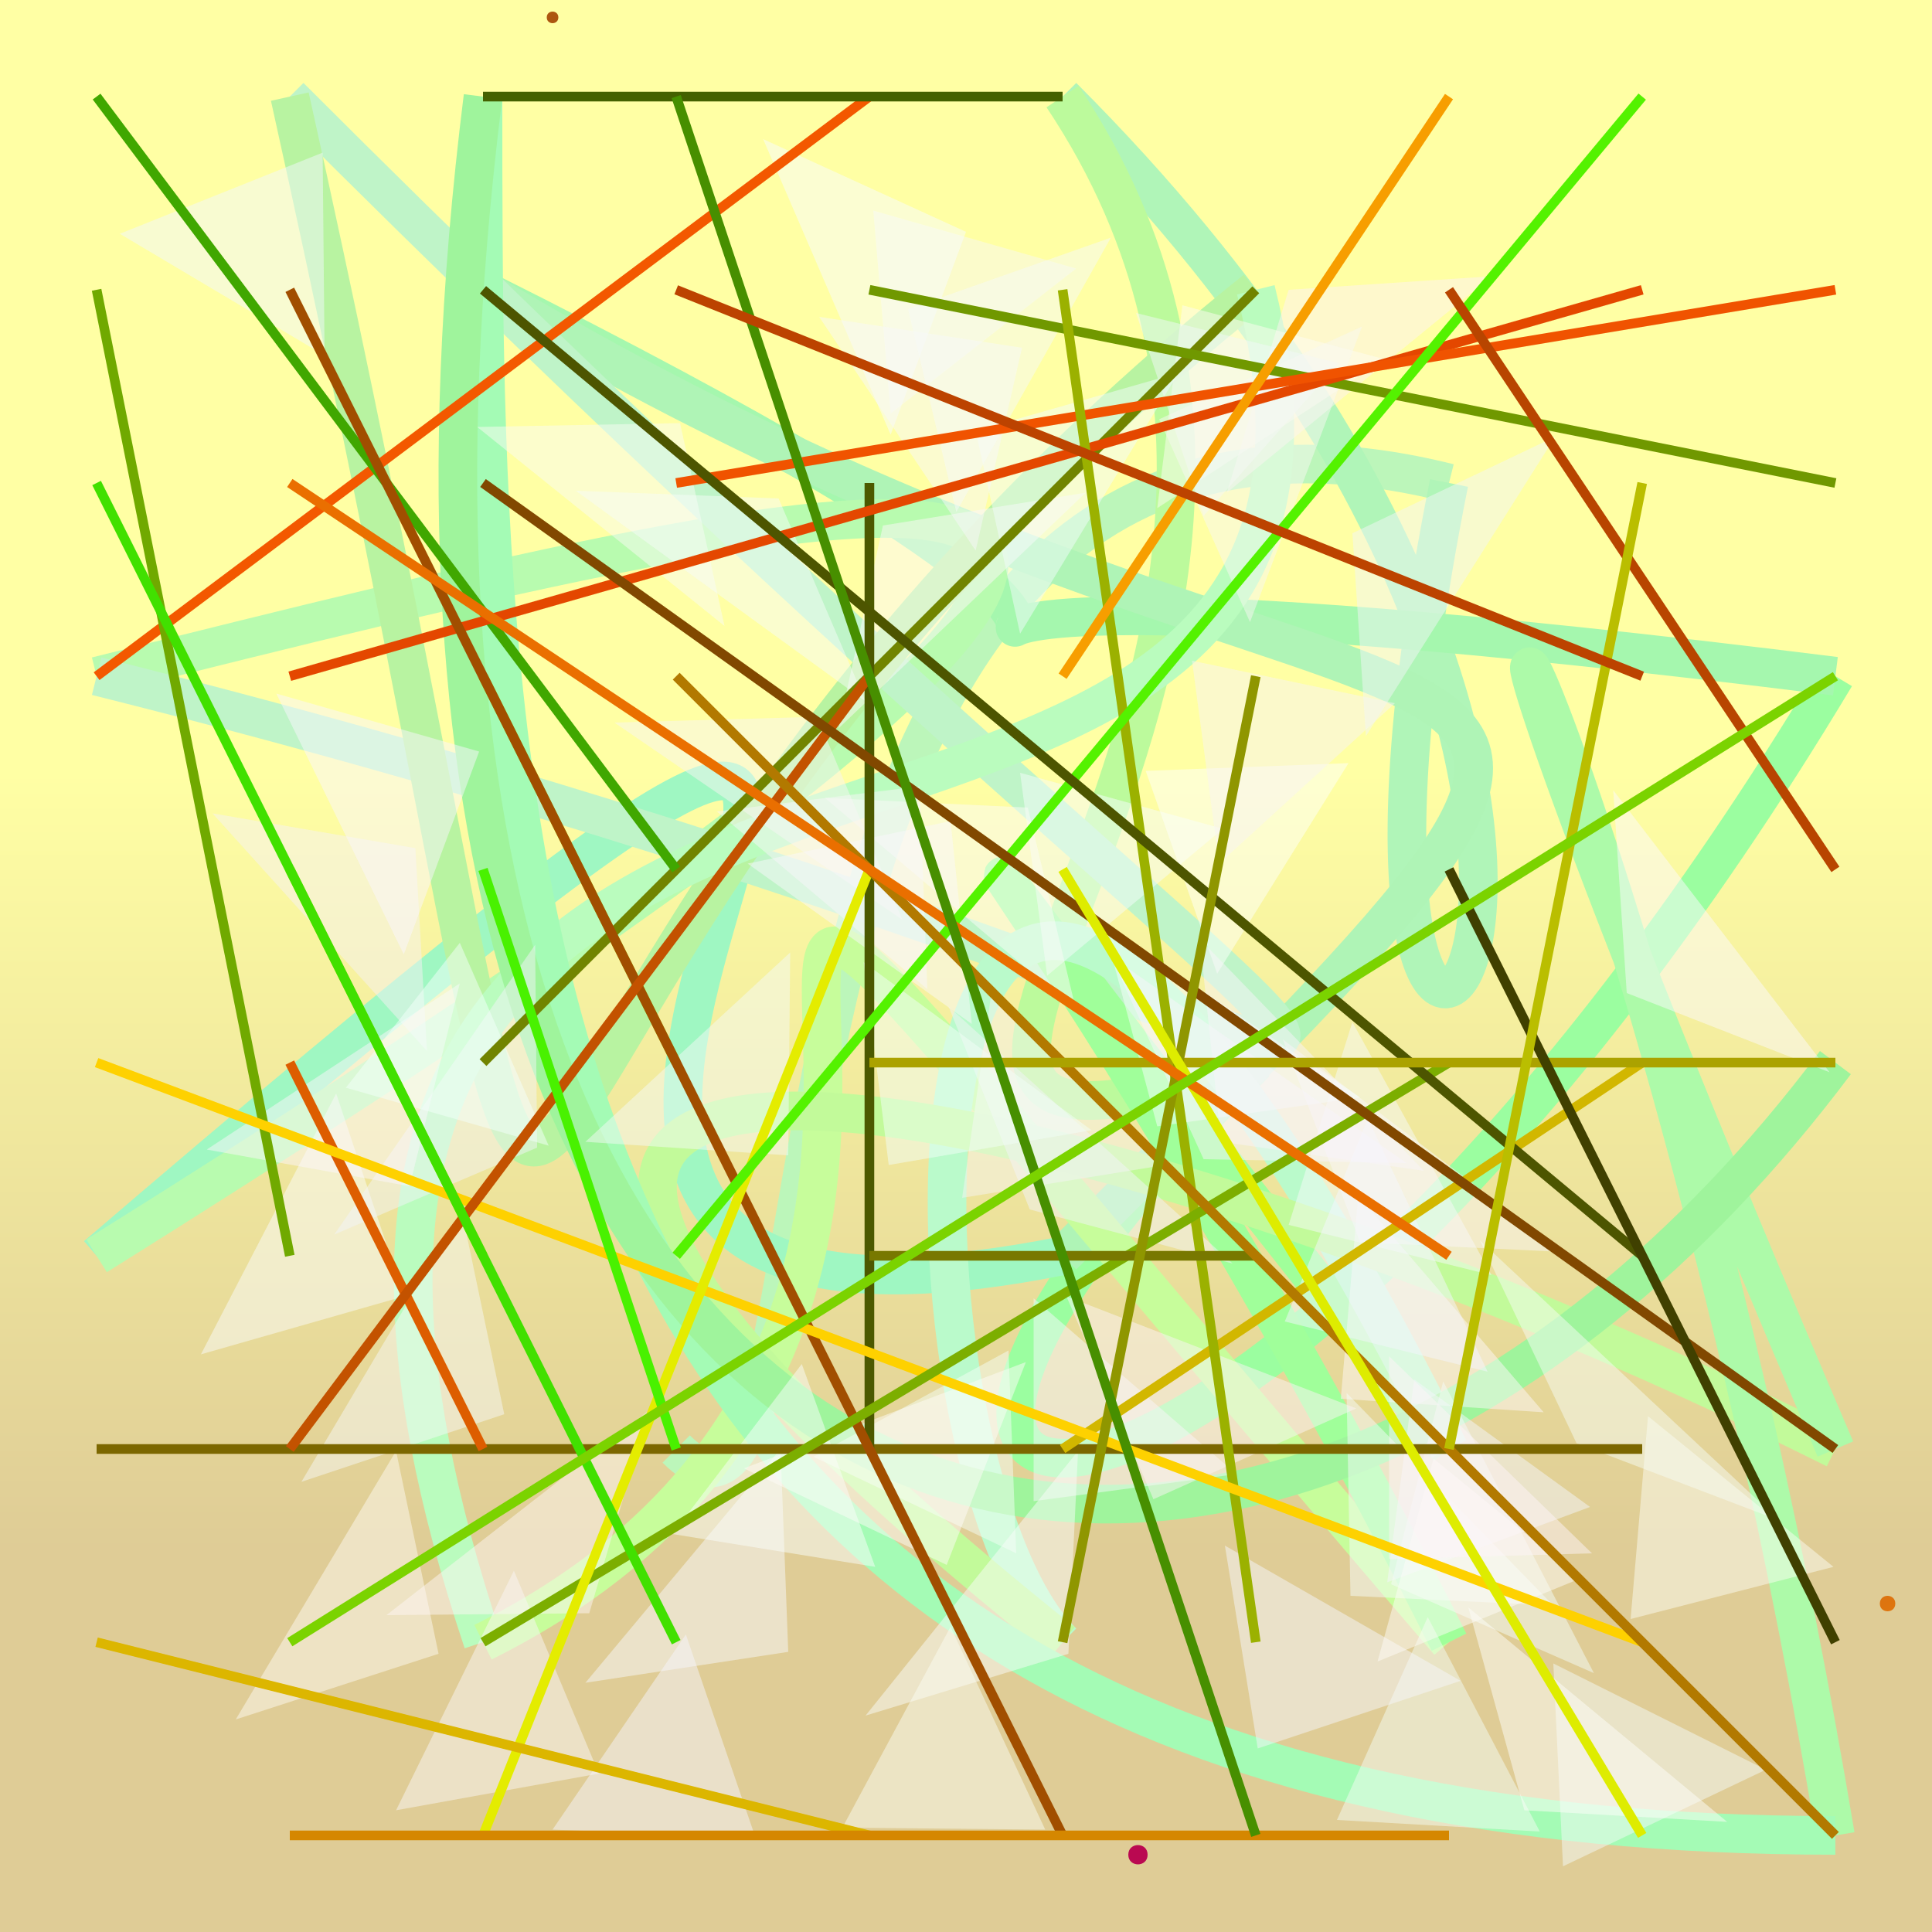 <?xml version="1.0" encoding="UTF-8"?>
<svg xmlns="http://www.w3.org/2000/svg" xmlns:xlink="http://www.w3.org/1999/xlink" width="500pt" height="500pt" viewBox="0 0 500 500" version="1.1">
<rect x="0" y="0" width="500" height="500" fill="#333333" stroke="none"/>
<defs>
<linearGradient id="linear0" gradientUnits="userSpaceOnUse" x1="0.807" y1="0" x2="0.807" y2="1" gradientTransform="matrix(500,0,0,500,0,0)">
<stop offset="0.4" style="stop-color:rgb(100%,100%,64.3%);stop-opacity:1;"/>
<stop offset="0.8" style="stop-color:rgb(87.3%,80%,58.7%);stop-opacity:1;"/>
</linearGradient>
<radialGradient id="radial0" gradientUnits="userSpaceOnUse" cx="0.196" cy="0.297" fx="0.196" fy="0.297" r="0.6" gradientTransform="matrix(500,0,0,500,0,0)">
<stop offset="0.467" style="stop-color:rgb(77.7%,12.8%,29.9%);stop-opacity:1;"/>
<stop offset="0.933" style="stop-color:rgb(99.2%,49.6%,4.3%);stop-opacity:1;"/>
</radialGradient>
<radialGradient id="radial1" gradientUnits="userSpaceOnUse" cx="0.752" cy="0.799" fx="0.752" fy="0.799" r="0.6" gradientTransform="matrix(500,0,0,500,0,0)">
<stop offset="0.467" style="stop-color:rgb(73%,3.6%,31.7%);stop-opacity:1;"/>
<stop offset="0.933" style="stop-color:rgb(94.9%,49.1%,7%);stop-opacity:1;"/>
</radialGradient>
<radialGradient id="radial2" gradientUnits="userSpaceOnUse" cx="0.384" cy="0.361" fx="0.384" fy="0.361" r="0.6" gradientTransform="matrix(500,0,0,500,0,0)">
<stop offset="0.467" style="stop-color:rgb(55.4%,23.6%,7.3%);stop-opacity:1;"/>
<stop offset="0.933" style="stop-color:rgb(96.1%,57.3%,2.9%);stop-opacity:1;"/>
</radialGradient>
<radialGradient id="radial3" gradientUnits="userSpaceOnUse" cx="0.417" cy="0.722" fx="0.417" fy="0.722" r="0.6" gradientTransform="matrix(500,0,0,500,0,0)">
<stop offset="0.467" style="stop-color:rgb(52.7%,24.3%,30.7%);stop-opacity:1;"/>
<stop offset="0.933" style="stop-color:rgb(87.2%,40.9%,10%);stop-opacity:1;"/>
</radialGradient>
<radialGradient id="radial4" gradientUnits="userSpaceOnUse" cx="0.71" cy="0.38" fx="0.71" fy="0.38" r="0.6" gradientTransform="matrix(500,0,0,500,0,0)">
<stop offset="0.467" style="stop-color:rgb(50.5%,23%,24%);stop-opacity:1;"/>
<stop offset="0.933" style="stop-color:rgb(92.4%,49%,3.3%);stop-opacity:1;"/>
</radialGradient>
<clipPath id="clip1">
  <rect x="0" y="0" width="500" height="500"/>
</clipPath>
<g id="surface264" clip-path="url(#clip1)">
<rect x="0" y="0" width="500" height="500" style="fill:url(#linear0);stroke:none;"/>
<path style=" stroke:none;fill-rule:nonzero;fill:url(#radial0);" d="M 211.5 201.5 C 211.5 204.832 206.5 204.832 206.5 201.5 C 206.5 198.168 211.5 198.168 211.5 201.5 "/>
<path style=" stroke:none;fill-rule:nonzero;fill:url(#radial1);" d="M 297 480 C 297 483.332 292 483.332 292 480 C 292 476.668 297 476.668 297 480 "/>
<path style=" stroke:none;fill-rule:nonzero;fill:url(#radial2);" d="M 144.5 4.5 C 144.5 6.5 141.5 6.5 141.5 4.5 C 141.5 2.5 144.5 2.5 144.5 4.5 "/>
<path style=" stroke:none;fill-rule:nonzero;fill:url(#radial3);" d="M 380.5 236.5 C 380.5 238.5 377.5 238.5 377.5 236.5 C 377.5 234.5 380.5 234.5 380.5 236.5 "/>
<path style=" stroke:none;fill-rule:nonzero;fill:url(#radial4);" d="M 490.5 415 C 490.5 417.668 486.5 417.668 486.5 415 C 486.5 412.332 490.5 412.332 490.5 415 "/>
<path style="fill:none;stroke-width:0.02;stroke-linecap:butt;stroke-linejoin:miter;stroke:rgb(73.6%,96.4%,72.7%);stroke-opacity:1;stroke-miterlimit:10;" d="M 0.35 0.75 C 0.45 0.85 0.35 0.15 0.75 0.25 " transform="matrix(500,0,0,500,0,0)"/>
<path style="fill:none;stroke-width:0.02;stroke-linecap:butt;stroke-linejoin:miter;stroke:rgb(69%,96%,72.1%);stroke-opacity:1;stroke-miterlimit:10;" d="M 0.75 0.25 C 0.65 0.75 0.95 0.45 0.55 0.05 " transform="matrix(500,0,0,500,0,0)"/>
<path style="fill:none;stroke-width:0.02;stroke-linecap:butt;stroke-linejoin:miter;stroke:rgb(73.7%,97.9%,61.2%);stroke-opacity:1;stroke-miterlimit:10;" d="M 0.55 0.05 C 0.75 0.35 0.35 0.65 0.65 0.55 " transform="matrix(500,0,0,500,0,0)"/>
<path style="fill:none;stroke-width:0.02;stroke-linecap:butt;stroke-linejoin:miter;stroke:rgb(60.9%,99.6%,62.6%);stroke-opacity:1;stroke-miterlimit:10;" d="M 0.65 0.55 C 0.35 0.85 0.65 0.85 0.95 0.35 " transform="matrix(500,0,0,500,0,0)"/>
<path style="fill:none;stroke-width:0.02;stroke-linecap:butt;stroke-linejoin:miter;stroke:rgb(64.8%,96.6%,68.2%);stroke-opacity:1;stroke-miterlimit:10;" d="M 0.95 0.35 C 0.15 0.25 0.85 0.45 0.25 0.15 " transform="matrix(500,0,0,500,0,0)"/>
<path style="fill:none;stroke-width:0.02;stroke-linecap:butt;stroke-linejoin:miter;stroke:rgb(68.5%,95.5%,71.3%);stroke-opacity:1;stroke-miterlimit:10;" d="M 0.25 0.15 C 0.75 0.45 0.95 0.25 0.55 0.65 " transform="matrix(500,0,0,500,0,0)"/>
<path style="fill:none;stroke-width:0.02;stroke-linecap:butt;stroke-linejoin:miter;stroke:rgb(62.3%,96.6%,75.9%);stroke-opacity:1;stroke-miterlimit:10;" d="M 0.55 0.65 C 0.05 0.75 0.75 0.05 0.05 0.65 " transform="matrix(500,0,0,500,0,0)"/>
<path style="fill:none;stroke-width:0.02;stroke-linecap:butt;stroke-linejoin:miter;stroke:rgb(72%,98.3%,68.4%);stroke-opacity:1;stroke-miterlimit:10;" d="M 0.05 0.65 C 0.85 0.15 0.45 0.25 0.05 0.35 " transform="matrix(500,0,0,500,0,0)"/>
<path style="fill:none;stroke-width:0.02;stroke-linecap:butt;stroke-linejoin:miter;stroke:rgb(75%,95.5%,78.2%);stroke-opacity:1;stroke-miterlimit:10;" d="M 0.05 0.35 C 0.85 0.55 0.85 0.75 0.15 0.05 " transform="matrix(500,0,0,500,0,0)"/>
<path style="fill:none;stroke-width:0.02;stroke-linecap:butt;stroke-linejoin:miter;stroke:rgb(72.1%,95.3%,63.1%);stroke-opacity:1;stroke-miterlimit:10;" d="M 0.15 0.05 C 0.35 0.95 0.15 0.55 0.65 0.15 " transform="matrix(500,0,0,500,0,0)"/>
<path style="fill:none;stroke-width:0.02;stroke-linecap:butt;stroke-linejoin:miter;stroke:rgb(72.9%,98.8%,74.5%);stroke-opacity:1;stroke-miterlimit:10;" d="M 0.65 0.15 C 0.75 0.55 0.05 0.25 0.25 0.85 " transform="matrix(500,0,0,500,0,0)"/>
<path style="fill:none;stroke-width:0.02;stroke-linecap:butt;stroke-linejoin:miter;stroke:rgb(78%,98.9%,60.9%);stroke-opacity:1;stroke-miterlimit:10;" d="M 0.25 0.85 C 0.65 0.65 0.15 0.15 0.75 0.85 " transform="matrix(500,0,0,500,0,0)"/>
<path style="fill:none;stroke-width:0.02;stroke-linecap:butt;stroke-linejoin:miter;stroke:rgb(62.6%,99.8%,60.2%);stroke-opacity:1;stroke-miterlimit:10;" d="M 0.75 0.85 C 0.55 0.45 0.35 0.25 0.75 0.75 " transform="matrix(500,0,0,500,0,0)"/>
<path style="fill:none;stroke-width:0.02;stroke-linecap:butt;stroke-linejoin:miter;stroke:rgb(72.8%,97.9%,79.3%);stroke-opacity:1;stroke-miterlimit:10;" d="M 0.75 0.75 C 0.45 0.15 0.45 0.75 0.55 0.85 " transform="matrix(500,0,0,500,0,0)"/>
<path style="fill:none;stroke-width:0.02;stroke-linecap:butt;stroke-linejoin:miter;stroke:rgb(75.8%,98%,60.2%);stroke-opacity:1;stroke-miterlimit:10;" d="M 0.55 0.85 C 0.05 0.45 0.55 0.55 0.95 0.75 " transform="matrix(500,0,0,500,0,0)"/>
<path style="fill:none;stroke-width:0.02;stroke-linecap:butt;stroke-linejoin:miter;stroke:rgb(67.8%,97.8%,66.3%);stroke-opacity:1;stroke-miterlimit:10;" d="M 0.95 0.75 C 0.65 0.05 0.85 0.35 0.95 0.95 " transform="matrix(500,0,0,500,0,0)"/>
<path style="fill:none;stroke-width:0.02;stroke-linecap:butt;stroke-linejoin:miter;stroke:rgb(64.3%,98.4%,71%);stroke-opacity:1;stroke-miterlimit:10;" d="M 0.95 0.95 C 0.25 0.95 0.25 0.45 0.25 0.05 " transform="matrix(500,0,0,500,0,0)"/>
<path style="fill:none;stroke-width:0.02;stroke-linecap:butt;stroke-linejoin:miter;stroke:rgb(62.3%,95.4%,61%);stroke-opacity:1;stroke-miterlimit:10;" d="M 0.25 0.05 C 0.15 0.85 0.65 0.95 0.95 0.55 " transform="matrix(500,0,0,500,0,0)"/>
<path style=" stroke:none;fill-rule:nonzero;fill:rgb(98.3%,98.9%,98.8%);fill-opacity:0.5;" d="M 52 350.5 L 104.5 335.5 L 87 283 L 52 350.5 "/>
<path style=" stroke:none;fill-rule:nonzero;fill:rgb(99.5%,95%,95.8%);fill-opacity:0.5;" d="M 386 71.5 L 333.5 75 L 317.5 127.5 L 386 71.5 "/>
<path style=" stroke:none;fill-rule:nonzero;fill:rgb(99.7%,97.3%,97.7%);fill-opacity:0.5;" d="M 281 127.5 L 228.5 136 L 217 188.5 L 281 127.5 "/>
<path style=" stroke:none;fill-rule:nonzero;fill:rgb(96.6%,95.3%,95.6%);fill-opacity:0.5;" d="M 55 210.5 L 107.5 219.5 L 110.5 272 L 55 210.5 "/>
<path style=" stroke:none;fill-rule:nonzero;fill:rgb(95.9%,99.4%,96.2%);fill-opacity:0.5;" d="M 210.5 377 L 263 402 L 261 349.5 L 210.5 377 "/>
<path style=" stroke:none;fill-rule:nonzero;fill:rgb(96.8%,97%,96.7%);fill-opacity:0.5;" d="M 78 383.5 L 130.5 366 L 119.5 313.5 L 78 383.5 "/>
<path style=" stroke:none;fill-rule:nonzero;fill:rgb(96.5%,98.5%,99%);fill-opacity:0.5;" d="M 316.5 214.5 L 264 200 L 271 252.5 L 316.5 214.5 "/>
<path style=" stroke:none;fill-rule:nonzero;fill:rgb(99.4%,98.5%,95%);fill-opacity:0.5;" d="M 358.5 93 L 306 79 L 299.5 131.5 L 358.5 93 "/>
<path style=" stroke:none;fill-rule:nonzero;fill:rgb(95.6%,97.9%,97.3%);fill-opacity:0.5;" d="M 457 458 L 404.5 483 L 402 430.5 L 457 458 "/>
<path style=" stroke:none;fill-rule:nonzero;fill:rgb(97%,97.5%,98.9%);fill-opacity:0.5;" d="M 151.5 435.5 L 204 427.5 L 202 375 L 151.5 435.5 "/>
<path style=" stroke:none;fill-rule:nonzero;fill:rgb(96.3%,95.6%,95.2%);fill-opacity:0.5;" d="M 301.5 301.5 L 249 310 L 256.5 257.5 L 301.5 301.5 "/>
<path style=" stroke:none;fill-rule:nonzero;fill:rgb(98.9%,98.9%,96.9%);fill-opacity:0.5;" d="M 213.5 206.5 L 266 209 L 278.5 261.5 L 213.5 206.5 "/>
<path style=" stroke:none;fill-rule:nonzero;fill:rgb(96.6%,97%,99%);fill-opacity:0.5;" d="M 320 381.5 L 267.5 388.5 L 267.5 336 L 320 381.5 "/>
<path style=" stroke:none;fill-rule:nonzero;fill:rgb(98.9%,99%,95.3%);fill-opacity:0.5;" d="M 474.5 405.5 L 422 419 L 426.5 366.5 L 474.5 405.5 "/>
<path style=" stroke:none;fill-rule:nonzero;fill:rgb(99.6%,97.3%,97.3%);fill-opacity:0.5;" d="M 399.5 365.5 L 347 362 L 351.5 309.5 L 399.5 365.5 "/>
<path style=" stroke:none;fill-rule:nonzero;fill:rgb(96.4%,99.1%,98.1%);fill-opacity:0.5;" d="M 402 415.5 L 349.5 413 L 348.5 360.5 L 402 415.5 "/>
<path style=" stroke:none;fill-rule:nonzero;fill:rgb(97.3%,97.5%,95.2%);fill-opacity:0.5;" d="M 278.5 69.5 L 226 54.5 L 230.5 107 L 278.5 69.5 "/>
<path style=" stroke:none;fill-rule:nonzero;fill:rgb(99.7%,100%,99.2%);fill-opacity:0.5;" d="M 349 197.5 L 296.5 199.5 L 315 252 L 349 197.5 "/>
<path style=" stroke:none;fill-rule:nonzero;fill:rgb(95.1%,95.4%,97.3%);fill-opacity:0.5;" d="M 86.5 319.5 L 139 297 L 138.5 244.5 L 86.5 319.5 "/>
<path style=" stroke:none;fill-rule:nonzero;fill:rgb(99.1%,96.6%,98.8%);fill-opacity:0.5;" d="M 53.5 297.5 L 106 307 L 119 254.5 L 53.5 297.5 "/>
<path style=" stroke:none;fill-rule:nonzero;fill:rgb(95.8%,98.7%,95.7%);fill-opacity:0.5;" d="M 398.5 474 L 346 471 L 369.5 418.5 L 398.5 474 "/>
<path style=" stroke:none;fill-rule:nonzero;fill:rgb(98.3%,99.4%,98.8%);fill-opacity:0.5;" d="M 174 397 L 226.5 405.5 L 207.5 353 L 174 397 "/>
<path style=" stroke:none;fill-rule:nonzero;fill:rgb(97.9%,96.1%,99.3%);fill-opacity:0.5;" d="M 71.5 179.5 L 124 194.5 L 104.5 247 L 71.5 179.5 "/>
<path style=" stroke:none;fill-rule:nonzero;fill:rgb(98.7%,98.1%,99.3%);fill-opacity:0.5;" d="M 473.5 277.5 L 421 257 L 417.5 204.5 L 473.5 277.5 "/>
<path style=" stroke:none;fill-rule:nonzero;fill:rgb(96.6%,97.8%,98.1%);fill-opacity:0.5;" d="M 386 330 L 333.5 317 L 350 264.5 L 386 330 "/>
<path style=" stroke:none;fill-rule:nonzero;fill:rgb(97.8%,96.4%,97%);fill-opacity:0.5;" d="M 404.5 324 L 352 321.5 L 332 269 L 404.5 324 "/>
<path style=" stroke:none;fill-rule:nonzero;fill:rgb(95.6%,99.1%,97.5%);fill-opacity:0.5;" d="M 412.5 433 L 360 410 L 373.5 357.5 L 412.5 433 "/>
<path style=" stroke:none;fill-rule:nonzero;fill:rgb(96.8%,99.7%,98.7%);fill-opacity:0.5;" d="M 352 284 L 299.5 291.5 L 285.5 239 L 352 284 "/>
<path style=" stroke:none;fill-rule:nonzero;fill:rgb(95.3%,95.8%,97.4%);fill-opacity:0.5;" d="M 319 327 L 266.5 313 L 245.5 260.5 L 319 327 "/>
<path style=" stroke:none;fill-rule:nonzero;fill:rgb(96%,98.4%,96.2%);fill-opacity:0.5;" d="M 151.5 295.5 L 204 299 L 204.5 246.5 L 151.5 295.5 "/>
<path style=" stroke:none;fill-rule:nonzero;fill:rgb(99.4%,98%,95.1%);fill-opacity:0.5;" d="M 61 445 L 113.5 428 L 102.5 375.5 L 61 445 "/>
<path style=" stroke:none;fill-rule:nonzero;fill:rgb(97.4%,95.9%,98.6%);fill-opacity:0.5;" d="M 364 301 L 311.5 300 L 287.5 247.5 L 364 301 "/>
<path style=" stroke:none;fill-rule:nonzero;fill:rgb(95.1%,97.1%,99.7%);fill-opacity:0.5;" d="M 31 60.5 L 83.5 39.5 L 84 92 L 31 60.5 "/>
<path style=" stroke:none;fill-rule:nonzero;fill:rgb(95.1%,97%,97.5%);fill-opacity:0.5;" d="M 346.5 94 L 294 81 L 311.5 133.5 L 346.5 94 "/>
<path style=" stroke:none;fill-rule:nonzero;fill:rgb(99.4%,96.4%,95.6%);fill-opacity:0.5;" d="M 100 418 L 152.5 417.5 L 168 365 L 100 418 "/>
<path style=" stroke:none;fill-rule:nonzero;fill:rgb(97.6%,96.8%,95.3%);fill-opacity:0.5;" d="M 159 187 L 211.5 185.5 L 233.5 238 L 159 187 "/>
<path style=" stroke:none;fill-rule:nonzero;fill:rgb(98.4%,96.1%,96.1%);fill-opacity:0.5;" d="M 102.5 468.5 L 155 459 L 133 406.5 L 102.5 468.5 "/>
<path style=" stroke:none;fill-rule:nonzero;fill:rgb(97.4%,99.1%,100%);fill-opacity:0.5;" d="M 197.5 36 L 250 60 L 230.5 112.5 L 197.5 36 "/>
<path style=" stroke:none;fill-rule:nonzero;fill:rgb(96.3%,98.7%,95.5%);fill-opacity:0.5;" d="M 460.5 393.5 L 408 373.5 L 383 321 L 460.5 393.5 "/>
<path style=" stroke:none;fill-rule:nonzero;fill:rgb(95.9%,100%,98.8%);fill-opacity:0.5;" d="M 89.5 281.5 L 142 296.5 L 119 244 L 89.5 281.5 "/>
<path style=" stroke:none;fill-rule:nonzero;fill:rgb(97.8%,98.9%,95.6%);fill-opacity:0.5;" d="M 123.5 110.5 L 176 109.5 L 187.5 162 L 123.5 110.5 "/>
<path style=" stroke:none;fill-rule:nonzero;fill:rgb(95.2%,98.6%,98.7%);fill-opacity:0.5;" d="M 305 96.5 L 252.5 111.5 L 264 164 L 305 96.5 "/>
<path style=" stroke:none;fill-rule:nonzero;fill:rgb(97.7%,98.8%,98%);fill-opacity:0.5;" d="M 224 444 L 276.5 428 L 279 375.5 L 224 444 "/>
<path style=" stroke:none;fill-rule:nonzero;fill:rgb(99.3%,99.9%,98.1%);fill-opacity:0.5;" d="M 447 471.5 L 394.5 468.5 L 380 416 L 447 471.5 "/>
<path style=" stroke:none;fill-rule:nonzero;fill:rgb(95.5%,96.7%,99.4%);fill-opacity:0.5;" d="M 385 355 L 332.5 342 L 354 289.5 L 385 355 "/>
<path style=" stroke:none;fill-rule:nonzero;fill:rgb(97.5%,95.9%,98.4%);fill-opacity:0.5;" d="M 368.5 303 L 316 295.5 L 310.5 243 L 368.5 303 "/>
<path style=" stroke:none;fill-rule:nonzero;fill:rgb(97.1%,96.9%,95.1%);fill-opacity:0.5;" d="M 352.5 84.5 L 300 108.5 L 323.5 161 L 352.5 84.5 "/>
<path style=" stroke:none;fill-rule:nonzero;fill:rgb(96.3%,96.5%,99.1%);fill-opacity:0.5;" d="M 378 435 L 325.5 452.5 L 317 400 L 378 435 "/>
<path style=" stroke:none;fill-rule:nonzero;fill:rgb(97.3%,95.8%,95.3%);fill-opacity:0.5;" d="M 361 182 L 308.5 171 L 315.5 223.5 L 361 182 "/>
<path style=" stroke:none;fill-rule:nonzero;fill:rgb(95.9%,96.7%,98.9%);fill-opacity:0.5;" d="M 411.5 390 L 359 409.5 L 366 357 L 411.5 390 "/>
<path style=" stroke:none;fill-rule:nonzero;fill:rgb(99.8%,98.9%,97.6%);fill-opacity:0.5;" d="M 409 408.5 L 356.5 430 L 371 377.5 L 409 408.5 "/>
<path style=" stroke:none;fill-rule:nonzero;fill:rgb(95.1%,96.7%,96.1%);fill-opacity:0.5;" d="M 402.5 113 L 350 138 L 353.5 190.5 L 402.5 113 "/>
<path style=" stroke:none;fill-rule:nonzero;fill:rgb(99.7%,95.5%,97.5%);fill-opacity:0.5;" d="M 412 402 L 359.5 403.5 L 359.5 351 L 412 402 "/>
<path style=" stroke:none;fill-rule:nonzero;fill:rgb(97.5%,96.5%,97.1%);fill-opacity:0.5;" d="M 185.5 210 L 238 203.5 L 240 256 L 185.5 210 "/>
<path style=" stroke:none;fill-rule:nonzero;fill:rgb(95.3%,99.3%,97.3%);fill-opacity:0.5;" d="M 282.5 292.5 L 230 301.5 L 223.5 249 L 282.5 292.5 "/>
<path style=" stroke:none;fill-rule:nonzero;fill:rgb(97.4%,97.4%,98.2%);fill-opacity:0.5;" d="M 212 82 L 264.5 90 L 252.5 142.5 L 212 82 "/>
<path style=" stroke:none;fill-rule:nonzero;fill:rgb(96.8%,95.4%,98.6%);fill-opacity:0.5;" d="M 143 473.5 L 195.5 475.5 L 177.5 423 L 143 473.5 "/>
<path style=" stroke:none;fill-rule:nonzero;fill:rgb(98.2%,97.6%,98.8%);fill-opacity:0.5;" d="M 193.5 223.5 L 246 212.5 L 251.5 265 L 193.5 223.5 "/>
<path style=" stroke:none;fill-rule:nonzero;fill:rgb(99.1%,95.8%,96.6%);fill-opacity:0.5;" d="M 351 364.5 L 298.5 388 L 276 335.5 L 351 364.5 "/>
<path style=" stroke:none;fill-rule:nonzero;fill:rgb(96.1%,98.1%,97.3%);fill-opacity:0.5;" d="M 287.5 61.5 L 235 80 L 247.5 132.5 L 287.5 61.5 "/>
<path style=" stroke:none;fill-rule:nonzero;fill:rgb(99.4%,98.9%,97.6%);fill-opacity:0.5;" d="M 192.5 380 L 245 405 L 265.5 352.5 L 192.5 380 "/>
<path style=" stroke:none;fill-rule:nonzero;fill:rgb(96.6%,99%,97%);fill-opacity:0.5;" d="M 149 127 L 201.5 129 L 224 181.5 L 149 127 "/>
<path style=" stroke:none;fill-rule:nonzero;fill:rgb(98.1%,99.2%,95.1%);fill-opacity:0.5;" d="M 218 473 L 270.5 473.5 L 246 421 L 218 473 "/>
<path style="fill:none;stroke-width:0.005;stroke-linecap:butt;stroke-linejoin:miter;stroke:rgb(48.8%,40.6%,0%);stroke-opacity:1;stroke-miterlimit:10;" d="M 0.85 0.75 L 0.05 0.75 " transform="matrix(500,0,0,500,0,0)"/>
<path style="fill:none;stroke-width:0.005;stroke-linecap:butt;stroke-linejoin:miter;stroke:rgb(82.3%,71.6%,0%);stroke-opacity:1;stroke-miterlimit:10;" d="M 0.55 0.75 L 0.85 0.55 " transform="matrix(500,0,0,500,0,0)"/>
<path style="fill:none;stroke-width:0.005;stroke-linecap:butt;stroke-linejoin:miter;stroke:rgb(95%,34.7%,0%);stroke-opacity:1;stroke-miterlimit:10;" d="M 0.45 0.05 L 0.05 0.35 " transform="matrix(500,0,0,500,0,0)"/>
<path style="fill:none;stroke-width:0.005;stroke-linecap:butt;stroke-linejoin:miter;stroke:rgb(56.8%,73.4%,0%);stroke-opacity:1;stroke-miterlimit:10;" d="M 0.35 0.55 L 0.25 0.35 " transform="matrix(500,0,0,500,0,0)"/>
<path style="fill:none;stroke-width:0.005;stroke-linecap:butt;stroke-linejoin:miter;stroke:rgb(44.3%,51.6%,0%);stroke-opacity:1;stroke-miterlimit:10;" d="M 0.65 0.15 L 0.25 0.55 " transform="matrix(500,0,0,500,0,0)"/>
<path style="fill:none;stroke-width:0.005;stroke-linecap:butt;stroke-linejoin:miter;stroke:rgb(56.1%,85.5%,0%);stroke-opacity:1;stroke-miterlimit:10;" d="M 0.15 0.45 L 0.25 0.65 " transform="matrix(500,0,0,500,0,0)"/>
<path style="fill:none;stroke-width:0.005;stroke-linecap:butt;stroke-linejoin:miter;stroke:rgb(43.8%,66.3%,0%);stroke-opacity:1;stroke-miterlimit:10;" d="M 0.15 0.65 L 0.05 0.15 " transform="matrix(500,0,0,500,0,0)"/>
<path style="fill:none;stroke-width:0.005;stroke-linecap:butt;stroke-linejoin:miter;stroke:rgb(43.8%,59.7%,0%);stroke-opacity:1;stroke-miterlimit:10;" d="M 0.95 0.25 L 0.45 0.15 " transform="matrix(500,0,0,500,0,0)"/>
<path style="fill:none;stroke-width:0.005;stroke-linecap:butt;stroke-linejoin:miter;stroke:rgb(26.6%,38.2%,0%);stroke-opacity:1;stroke-miterlimit:10;" d="M 0.25 0.05 L 0.55 0.05 " transform="matrix(500,0,0,500,0,0)"/>
<path style="fill:none;stroke-width:0.005;stroke-linecap:butt;stroke-linejoin:miter;stroke:rgb(29.9%,35%,0%);stroke-opacity:1;stroke-miterlimit:10;" d="M 0.45 0.25 L 0.45 0.75 " transform="matrix(500,0,0,500,0,0)"/>
<path style="fill:none;stroke-width:0.005;stroke-linecap:butt;stroke-linejoin:miter;stroke:rgb(86.7%,36.4%,0%);stroke-opacity:1;stroke-miterlimit:10;" d="M 0.25 0.75 L 0.15 0.55 " transform="matrix(500,0,0,500,0,0)"/>
<path style="fill:none;stroke-width:0.005;stroke-linecap:butt;stroke-linejoin:miter;stroke:rgb(25.2%,65.6%,0%);stroke-opacity:1;stroke-miterlimit:10;" d="M 0.35 0.45 L 0.05 0.05 " transform="matrix(500,0,0,500,0,0)"/>
<path style="fill:none;stroke-width:0.005;stroke-linecap:butt;stroke-linejoin:miter;stroke:rgb(89.1%,28.1%,0%);stroke-opacity:1;stroke-miterlimit:10;" d="M 0.15 0.35 L 0.85 0.15 " transform="matrix(500,0,0,500,0,0)"/>
<path style="fill:none;stroke-width:0.005;stroke-linecap:butt;stroke-linejoin:miter;stroke:rgb(94%,32.7%,0%);stroke-opacity:1;stroke-miterlimit:10;" d="M 0.95 0.15 L 0.35 0.25 " transform="matrix(500,0,0,500,0,0)"/>
<path style="fill:none;stroke-width:0.005;stroke-linecap:butt;stroke-linejoin:miter;stroke:rgb(60.8%,69.2%,0%);stroke-opacity:1;stroke-miterlimit:10;" d="M 0.55 0.15 L 0.65 0.85 " transform="matrix(500,0,0,500,0,0)"/>
<path style="fill:none;stroke-width:0.005;stroke-linecap:butt;stroke-linejoin:miter;stroke:rgb(63.2%,30.6%,0%);stroke-opacity:1;stroke-miterlimit:10;" d="M 0.55 0.95 L 0.15 0.15 " transform="matrix(500,0,0,500,0,0)"/>
<path style="fill:none;stroke-width:0.005;stroke-linecap:butt;stroke-linejoin:miter;stroke:rgb(99.5%,81.9%,0%);stroke-opacity:1;stroke-miterlimit:10;" d="M 0.05 0.55 L 0.85 0.85 " transform="matrix(500,0,0,500,0,0)"/>
<path style="fill:none;stroke-width:0.005;stroke-linecap:butt;stroke-linejoin:miter;stroke:rgb(48.5%,68.1%,0%);stroke-opacity:1;stroke-miterlimit:10;" d="M 0.25 0.85 L 0.75 0.55 " transform="matrix(500,0,0,500,0,0)"/>
<path style="fill:none;stroke-width:0.005;stroke-linecap:butt;stroke-linejoin:miter;stroke:rgb(89.3%,92.5%,0%);stroke-opacity:1;stroke-miterlimit:10;" d="M 0.25 0.95 L 0.45 0.45 " transform="matrix(500,0,0,500,0,0)"/>
<path style="fill:none;stroke-width:0.005;stroke-linecap:butt;stroke-linejoin:miter;stroke:rgb(86.2%,71.3%,0%);stroke-opacity:1;stroke-miterlimit:10;" d="M 0.45 0.95 L 0.05 0.85 " transform="matrix(500,0,0,500,0,0)"/>
<path style="fill:none;stroke-width:0.005;stroke-linecap:butt;stroke-linejoin:miter;stroke:rgb(76.4%,32.1%,0%);stroke-opacity:1;stroke-miterlimit:10;" d="M 0.15 0.75 L 0.45 0.35 " transform="matrix(500,0,0,500,0,0)"/>
<path style="fill:none;stroke-width:0.005;stroke-linecap:butt;stroke-linejoin:miter;stroke:rgb(32.9%,94.7%,0%);stroke-opacity:1;stroke-miterlimit:10;" d="M 0.85 0.05 L 0.35 0.65 " transform="matrix(500,0,0,500,0,0)"/>
<path style="fill:none;stroke-width:0.005;stroke-linecap:butt;stroke-linejoin:miter;stroke:rgb(83.3%,52.8%,0%);stroke-opacity:1;stroke-miterlimit:10;" d="M 0.15 0.95 L 0.75 0.95 " transform="matrix(500,0,0,500,0,0)"/>
<path style="fill:none;stroke-width:0.005;stroke-linecap:butt;stroke-linejoin:miter;stroke:rgb(30.1%,33.5%,0%);stroke-opacity:1;stroke-miterlimit:10;" d="M 0.25 0.15 L 0.85 0.65 " transform="matrix(500,0,0,500,0,0)"/>
<path style="fill:none;stroke-width:0.005;stroke-linecap:butt;stroke-linejoin:miter;stroke:rgb(50.7%,28.5%,0%);stroke-opacity:1;stroke-miterlimit:10;" d="M 0.95 0.75 L 0.25 0.25 " transform="matrix(500,0,0,500,0,0)"/>
<path style="fill:none;stroke-width:0.005;stroke-linecap:butt;stroke-linejoin:miter;stroke:rgb(47%,47.1%,0%);stroke-opacity:1;stroke-miterlimit:10;" d="M 0.45 0.65 L 0.65 0.65 " transform="matrix(500,0,0,500,0,0)"/>
<path style="fill:none;stroke-width:0.005;stroke-linecap:butt;stroke-linejoin:miter;stroke:rgb(25.7%,87.7%,0%);stroke-opacity:1;stroke-miterlimit:10;" d="M 0.35 0.85 L 0.05 0.25 " transform="matrix(500,0,0,500,0,0)"/>
<path style="fill:none;stroke-width:0.005;stroke-linecap:butt;stroke-linejoin:miter;stroke:rgb(69.6%,47.6%,0%);stroke-opacity:1;stroke-miterlimit:10;" d="M 0.95 0.95 L 0.35 0.35 " transform="matrix(500,0,0,500,0,0)"/>
<path style="fill:none;stroke-width:0.005;stroke-linecap:butt;stroke-linejoin:miter;stroke:rgb(96.5%,61.8%,0%);stroke-opacity:1;stroke-miterlimit:10;" d="M 0.75 0.05 L 0.55 0.35 " transform="matrix(500,0,0,500,0,0)"/>
<path style="fill:none;stroke-width:0.005;stroke-linecap:butt;stroke-linejoin:miter;stroke:rgb(67%,63.3%,0%);stroke-opacity:1;stroke-miterlimit:10;" d="M 0.45 0.55 L 0.95 0.55 " transform="matrix(500,0,0,500,0,0)"/>
<path style="fill:none;stroke-width:0.005;stroke-linecap:butt;stroke-linejoin:miter;stroke:rgb(56.2%,58.8%,0%);stroke-opacity:1;stroke-miterlimit:10;" d="M 0.65 0.35 L 0.55 0.85 " transform="matrix(500,0,0,500,0,0)"/>
<path style="fill:none;stroke-width:0.005;stroke-linecap:butt;stroke-linejoin:miter;stroke:rgb(86.8%,92.2%,0%);stroke-opacity:1;stroke-miterlimit:10;" d="M 0.55 0.45 L 0.85 0.95 " transform="matrix(500,0,0,500,0,0)"/>
<path style="fill:none;stroke-width:0.005;stroke-linecap:butt;stroke-linejoin:miter;stroke:rgb(72.1%,27.1%,0%);stroke-opacity:1;stroke-miterlimit:10;" d="M 0.95 0.45 L 0.75 0.15 " transform="matrix(500,0,0,500,0,0)"/>
<path style="fill:none;stroke-width:0.005;stroke-linecap:butt;stroke-linejoin:miter;stroke:rgb(91.6%,43.6%,0%);stroke-opacity:1;stroke-miterlimit:10;" d="M 0.15 0.25 L 0.75 0.65 " transform="matrix(500,0,0,500,0,0)"/>
<path style="fill:none;stroke-width:0.005;stroke-linecap:butt;stroke-linejoin:miter;stroke:rgb(27.9%,56%,0%);stroke-opacity:1;stroke-miterlimit:10;" d="M 0.65 0.95 L 0.35 0.05 " transform="matrix(500,0,0,500,0,0)"/>
<path style="fill:none;stroke-width:0.005;stroke-linecap:butt;stroke-linejoin:miter;stroke:rgb(25%,25%,0%);stroke-opacity:1;stroke-miterlimit:10;" d="M 0.75 0.45 L 0.95 0.85 " transform="matrix(500,0,0,500,0,0)"/>
<path style="fill:none;stroke-width:0.005;stroke-linecap:butt;stroke-linejoin:miter;stroke:rgb(73%,74.4%,0%);stroke-opacity:1;stroke-miterlimit:10;" d="M 0.85 0.25 L 0.75 0.75 " transform="matrix(500,0,0,500,0,0)"/>
<path style="fill:none;stroke-width:0.005;stroke-linecap:butt;stroke-linejoin:miter;stroke:rgb(73.7%,26.4%,0%);stroke-opacity:1;stroke-miterlimit:10;" d="M 0.35 0.15 L 0.85 0.35 " transform="matrix(500,0,0,500,0,0)"/>
<path style="fill:none;stroke-width:0.005;stroke-linecap:butt;stroke-linejoin:miter;stroke:rgb(28.7%,94.2%,0%);stroke-opacity:1;stroke-miterlimit:10;" d="M 0.35 0.75 L 0.25 0.45 " transform="matrix(500,0,0,500,0,0)"/>
<path style="fill:none;stroke-width:0.005;stroke-linecap:butt;stroke-linejoin:miter;stroke:rgb(48.4%,82.8%,0%);stroke-opacity:1;stroke-miterlimit:10;" d="M 0.95 0.35 L 0.15 0.85 " transform="matrix(500,0,0,500,0,0)"/>
</g>
</defs>
<g id="surface261">
<use xlink:href="#surface264"/>
</g>
</svg>
